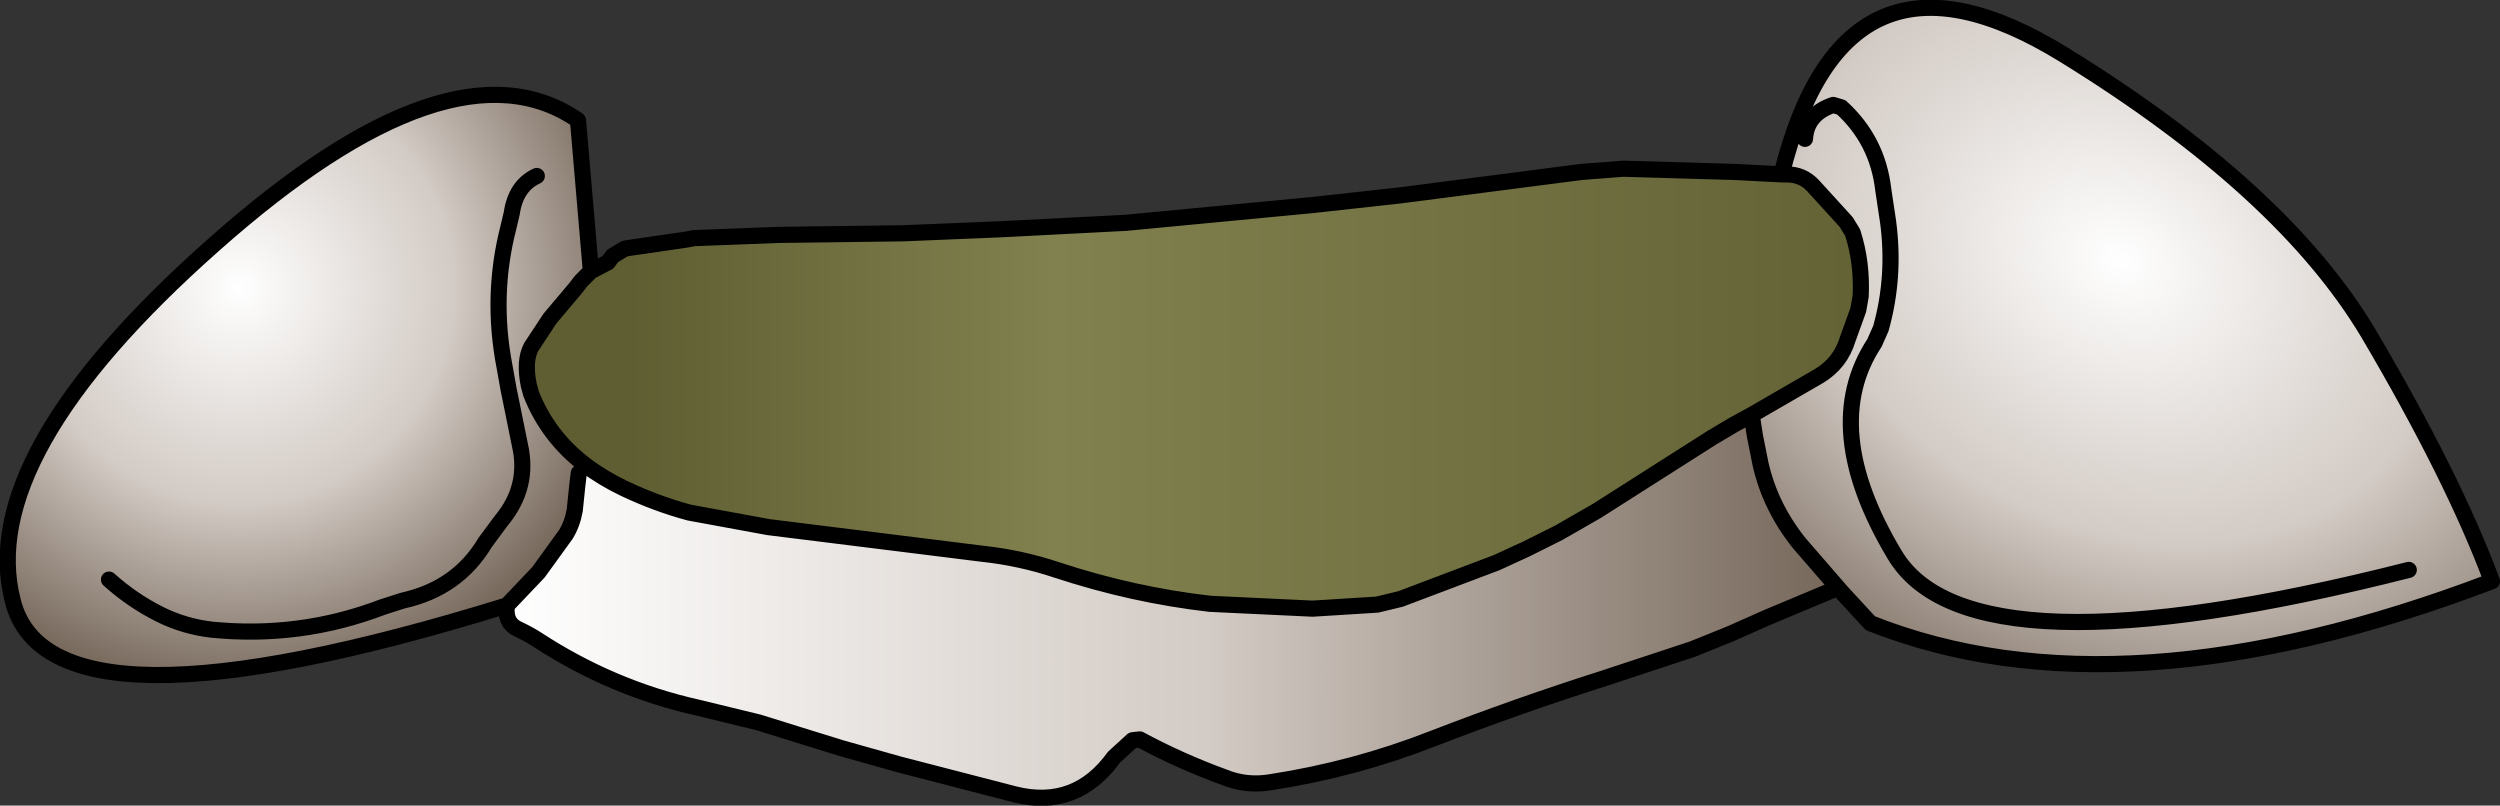 <?xml version="1.0" encoding="UTF-8" standalone="no"?>
<svg xmlns:xlink="http://www.w3.org/1999/xlink" height="49.9px" width="154.85px" xmlns="http://www.w3.org/2000/svg">
  <rect width="100%" height="100%" fill="#333333" stroke="none"/>
  <g transform="matrix(1.0, 0.0, 0.0, 1.0, 73.65, 33.4)">
    <path d="M75.55 1.9 Q48.35 8.8 43.7 0.95 39.0 -6.9 42.45 -12.15 L42.85 -13.05 Q43.75 -16.25 43.3 -19.65 L43.0 -21.65 Q42.65 -24.7 40.4 -26.75 L39.9 -26.9 Q38.25 -26.35 38.15 -24.8 38.25 -26.35 39.9 -26.9 L40.4 -26.75 Q42.65 -24.7 43.0 -21.65 L43.3 -19.65 Q43.75 -16.25 42.85 -13.05 L42.45 -12.15 Q39.0 -6.9 43.7 0.95 48.35 8.8 75.55 1.9 M36.7 -22.6 Q40.6 -38.4 54.2 -30.0 67.75 -21.65 73.05 -12.75 78.3 -3.85 80.7 2.6 57.7 11.35 42.2 5.2 L40.4 3.25 37.8 0.25 Q36.0 -2.0 35.4 -4.65 L35.05 -6.4 34.85 -7.7 39.0 -10.1 Q40.35 -10.9 40.8 -12.4 L41.45 -14.2 41.6 -15.05 Q41.7 -17.15 41.1 -19.0 L40.7 -19.65 38.65 -21.9 Q38.0 -22.6 37.0 -22.6 L36.7 -22.6" fill="url(#gradient0)" fill-rule="evenodd" stroke="none"/>
    <path d="M-37.05 -16.6 L-36.0 -17.15 -35.7 -17.55 -34.95 -18.0 -34.65 -18.05 -31.2 -18.55 -30.65 -18.65 -25.45 -18.85 -17.7 -18.95 -11.65 -19.2 -3.9 -19.6 7.65 -20.7 13.1 -21.3 24.3 -22.75 26.9 -22.95 33.8 -22.75 36.7 -22.6 37.0 -22.6 Q38.0 -22.6 38.65 -21.9 L40.7 -19.65 41.1 -19.0 Q41.7 -17.15 41.6 -15.05 L41.45 -14.2 40.8 -12.4 Q40.35 -10.9 39.0 -10.1 L34.85 -7.7 33.75 -7.1 32.4 -6.3 25.25 -1.75 22.9 -0.4 20.9 0.6 19.05 1.45 13.1 3.7 11.65 4.05 7.65 4.3 1.3 4.0 Q-3.5 3.45 -8.2 1.9 -10.45 1.15 -12.8 0.9 L-14.8 0.65 -26.05 -0.75 -30.95 -1.65 Q-33.0 -2.2 -35.0 -3.15 -36.35 -3.8 -37.4 -4.6 -39.7 -6.35 -40.75 -9.0 L-40.9 -9.55 Q-41.2 -11.05 -40.75 -11.9 L-39.6 -13.65 -38.0 -15.55 -37.65 -16.0 -37.05 -16.6" fill="url(#gradient1)" fill-rule="evenodd" stroke="none"/>
    <path d="M40.4 3.25 L40.1 3.05 35.8 4.85 33.55 5.85 31.2 6.8 25.75 8.6 Q20.4 10.3 15.1 12.35 10.25 14.25 5.05 15.05 3.55 15.3 2.2 14.75 -0.55 13.75 -3.05 12.4 L-3.5 12.45 -4.65 13.5 Q-7.0 16.75 -10.8 15.8 L-17.95 13.95 -21.5 12.95 -24.25 12.1 -26.65 11.35 -30.35 10.45 Q-35.75 9.25 -40.4 6.2 -40.95 5.85 -41.6 5.55 -42.4 5.15 -42.25 4.1 L-40.3 2.05 -38.6 -0.3 Q-38.2 -0.95 -38.05 -1.8 L-37.9 -3.25 -37.8 -4.1 -37.4 -4.6 Q-36.35 -3.8 -35.0 -3.15 -33.0 -2.2 -30.95 -1.65 L-26.05 -0.75 -14.8 0.65 -12.8 0.9 Q-10.45 1.15 -8.2 1.9 -3.5 3.45 1.3 4.0 L7.65 4.3 11.65 4.05 13.1 3.7 19.05 1.45 20.9 0.6 22.9 -0.4 25.25 -1.75 32.4 -6.3 33.75 -7.1 34.85 -7.7 35.05 -6.4 35.4 -4.65 Q36.0 -2.0 37.8 0.25 L40.4 3.25" fill="url(#gradient2)" fill-rule="evenodd" stroke="none"/>
    <path d="M-42.25 4.1 Q-70.55 12.85 -72.85 3.85 -75.2 -5.15 -60.4 -18.25 -45.65 -31.35 -37.85 -25.95 L-37.05 -16.6 -37.65 -16.0 -38.0 -15.55 -39.6 -13.65 -40.75 -11.9 Q-41.2 -11.05 -40.9 -9.55 L-40.75 -9.0 Q-39.7 -6.35 -37.4 -4.6 L-37.8 -4.1 -37.9 -3.25 -38.05 -1.8 Q-38.2 -0.95 -38.6 -0.3 L-40.3 2.05 -42.25 4.1 M-66.9 2.5 Q-65.45 3.8 -63.75 4.65 -62.25 5.4 -60.55 5.6 -55.05 6.15 -49.95 4.2 L-48.7 3.8 Q-45.3 3.05 -43.6 0.2 L-42.6 -1.15 Q-40.85 -3.25 -41.45 -5.85 L-42.15 -9.3 -42.4 -10.7 Q-43.25 -15.1 -42.15 -19.35 L-41.95 -20.2 Q-41.7 -21.9 -40.4 -22.5 -41.7 -21.9 -41.95 -20.2 L-42.15 -19.35 Q-43.25 -15.1 -42.4 -10.7 L-42.15 -9.3 -41.45 -5.85 Q-40.85 -3.25 -42.6 -1.15 L-43.6 0.2 Q-45.3 3.05 -48.7 3.8 L-49.95 4.2 Q-55.05 6.15 -60.55 5.6 -62.25 5.4 -63.75 4.65 -65.45 3.8 -66.9 2.5" fill="url(#gradient3)" fill-rule="evenodd" stroke="none"/>
    <path d="M38.15 -24.8 Q38.25 -26.35 39.9 -26.9 L40.4 -26.75 Q42.65 -24.7 43.0 -21.65 L43.3 -19.65 Q43.75 -16.25 42.85 -13.05 L42.45 -12.15 Q39.0 -6.9 43.7 0.95 48.35 8.8 75.55 1.9 M-37.05 -16.6 L-36.0 -17.15 -35.7 -17.55 -34.95 -18.0 -34.65 -18.05 -31.2 -18.55 -30.65 -18.65 -25.45 -18.85 -17.7 -18.95 -11.65 -19.2 -3.9 -19.6 7.65 -20.7 13.1 -21.3 24.3 -22.75 26.9 -22.95 33.8 -22.75 36.7 -22.6 Q40.6 -38.4 54.2 -30.0 67.75 -21.65 73.05 -12.75 78.3 -3.85 80.7 2.6 57.7 11.35 42.2 5.2 L40.4 3.25 40.1 3.05 35.8 4.85 33.55 5.85 31.2 6.8 25.75 8.6 Q20.4 10.3 15.1 12.35 10.25 14.25 5.05 15.05 3.55 15.3 2.2 14.75 -0.55 13.75 -3.05 12.4 L-3.5 12.45 -4.65 13.5 Q-7.0 16.75 -10.8 15.8 L-17.95 13.95 -21.5 12.95 -24.25 12.1 -26.65 11.35 -30.35 10.45 Q-35.75 9.25 -40.4 6.2 -40.95 5.85 -41.6 5.55 -42.4 5.15 -42.25 4.1 -70.55 12.85 -72.85 3.85 -75.2 -5.15 -60.4 -18.25 -45.65 -31.35 -37.85 -25.95 L-37.05 -16.6 -37.65 -16.0 -38.0 -15.55 -39.6 -13.65 -40.75 -11.9 Q-41.2 -11.05 -40.9 -9.55 L-40.75 -9.0 Q-39.7 -6.35 -37.4 -4.6 -36.35 -3.8 -35.0 -3.15 -33.0 -2.2 -30.95 -1.65 L-26.05 -0.75 -14.8 0.65 -12.8 0.9 Q-10.45 1.15 -8.2 1.9 -3.5 3.45 1.3 4.0 L7.65 4.3 11.65 4.05 13.1 3.7 19.05 1.45 20.9 0.6 22.9 -0.4 25.25 -1.75 32.4 -6.3 33.75 -7.1 34.85 -7.7 39.0 -10.1 Q40.35 -10.9 40.8 -12.4 L41.45 -14.2 41.6 -15.05 Q41.7 -17.15 41.1 -19.0 L40.7 -19.65 38.65 -21.9 Q38.0 -22.6 37.0 -22.6 L36.7 -22.6 M34.85 -7.7 L35.05 -6.4 35.4 -4.65 Q36.0 -2.0 37.8 0.25 L40.4 3.25 M-40.4 -22.5 Q-41.7 -21.9 -41.95 -20.2 L-42.15 -19.35 Q-43.25 -15.1 -42.4 -10.7 L-42.15 -9.3 -41.45 -5.85 Q-40.85 -3.25 -42.6 -1.15 L-43.6 0.2 Q-45.3 3.05 -48.7 3.8 L-49.95 4.2 Q-55.05 6.15 -60.55 5.6 -62.25 5.4 -63.75 4.65 -65.45 3.8 -66.9 2.5 M-37.8 -4.1 L-37.9 -3.25 -38.05 -1.8 Q-38.2 -0.95 -38.6 -0.3 L-40.3 2.05 -42.25 4.1" fill="none" stroke="#000000" stroke-linecap="round" stroke-linejoin="round" stroke-width="1.0"/>
  </g>
  <defs>
    <radialGradient cx="0" cy="0" gradientTransform="matrix(0.019, -0.033, 0.042, 0.024, 57.7, -17.25)" gradientUnits="userSpaceOnUse" id="gradient0" r="819.2" spreadMethod="pad">
      <stop offset="0.0" stop-color="#ffffff"/>
      <stop offset="0.522" stop-color="#d3cbc5"/>
      <stop offset="1.0" stop-color="#746558"/>
    </radialGradient>
    <linearGradient gradientTransform="matrix(0.051, 0.0, 0.0, 0.033, 7.2, 59.15)" gradientUnits="userSpaceOnUse" id="gradient1" spreadMethod="pad" x1="-819.2" x2="819.2">
      <stop offset="0.0" stop-color="#5e5e32"/>
      <stop offset="0.314" stop-color="#81814f"/>
      <stop offset="1.0" stop-color="#5e5e32"/>
    </linearGradient>
    <linearGradient gradientTransform="matrix(0.051, 0.0, 0.0, 0.015, -0.9, 4.15)" gradientUnits="userSpaceOnUse" id="gradient2" spreadMethod="pad" x1="-819.2" x2="819.2">
      <stop offset="0.0" stop-color="#ffffff"/>
      <stop offset="0.522" stop-color="#d3cbc5"/>
      <stop offset="1.0" stop-color="#746558"/>
    </linearGradient>
    <radialGradient cx="0" cy="0" gradientTransform="matrix(0.031, 0.0, 0.0, 0.031, -58.85, -15.55)" gradientUnits="userSpaceOnUse" id="gradient3" r="819.2" spreadMethod="pad">
      <stop offset="0.0" stop-color="#ffffff"/>
      <stop offset="0.522" stop-color="#d3cbc5"/>
      <stop offset="1.0" stop-color="#746558"/>
    </radialGradient>
  </defs>
</svg>

